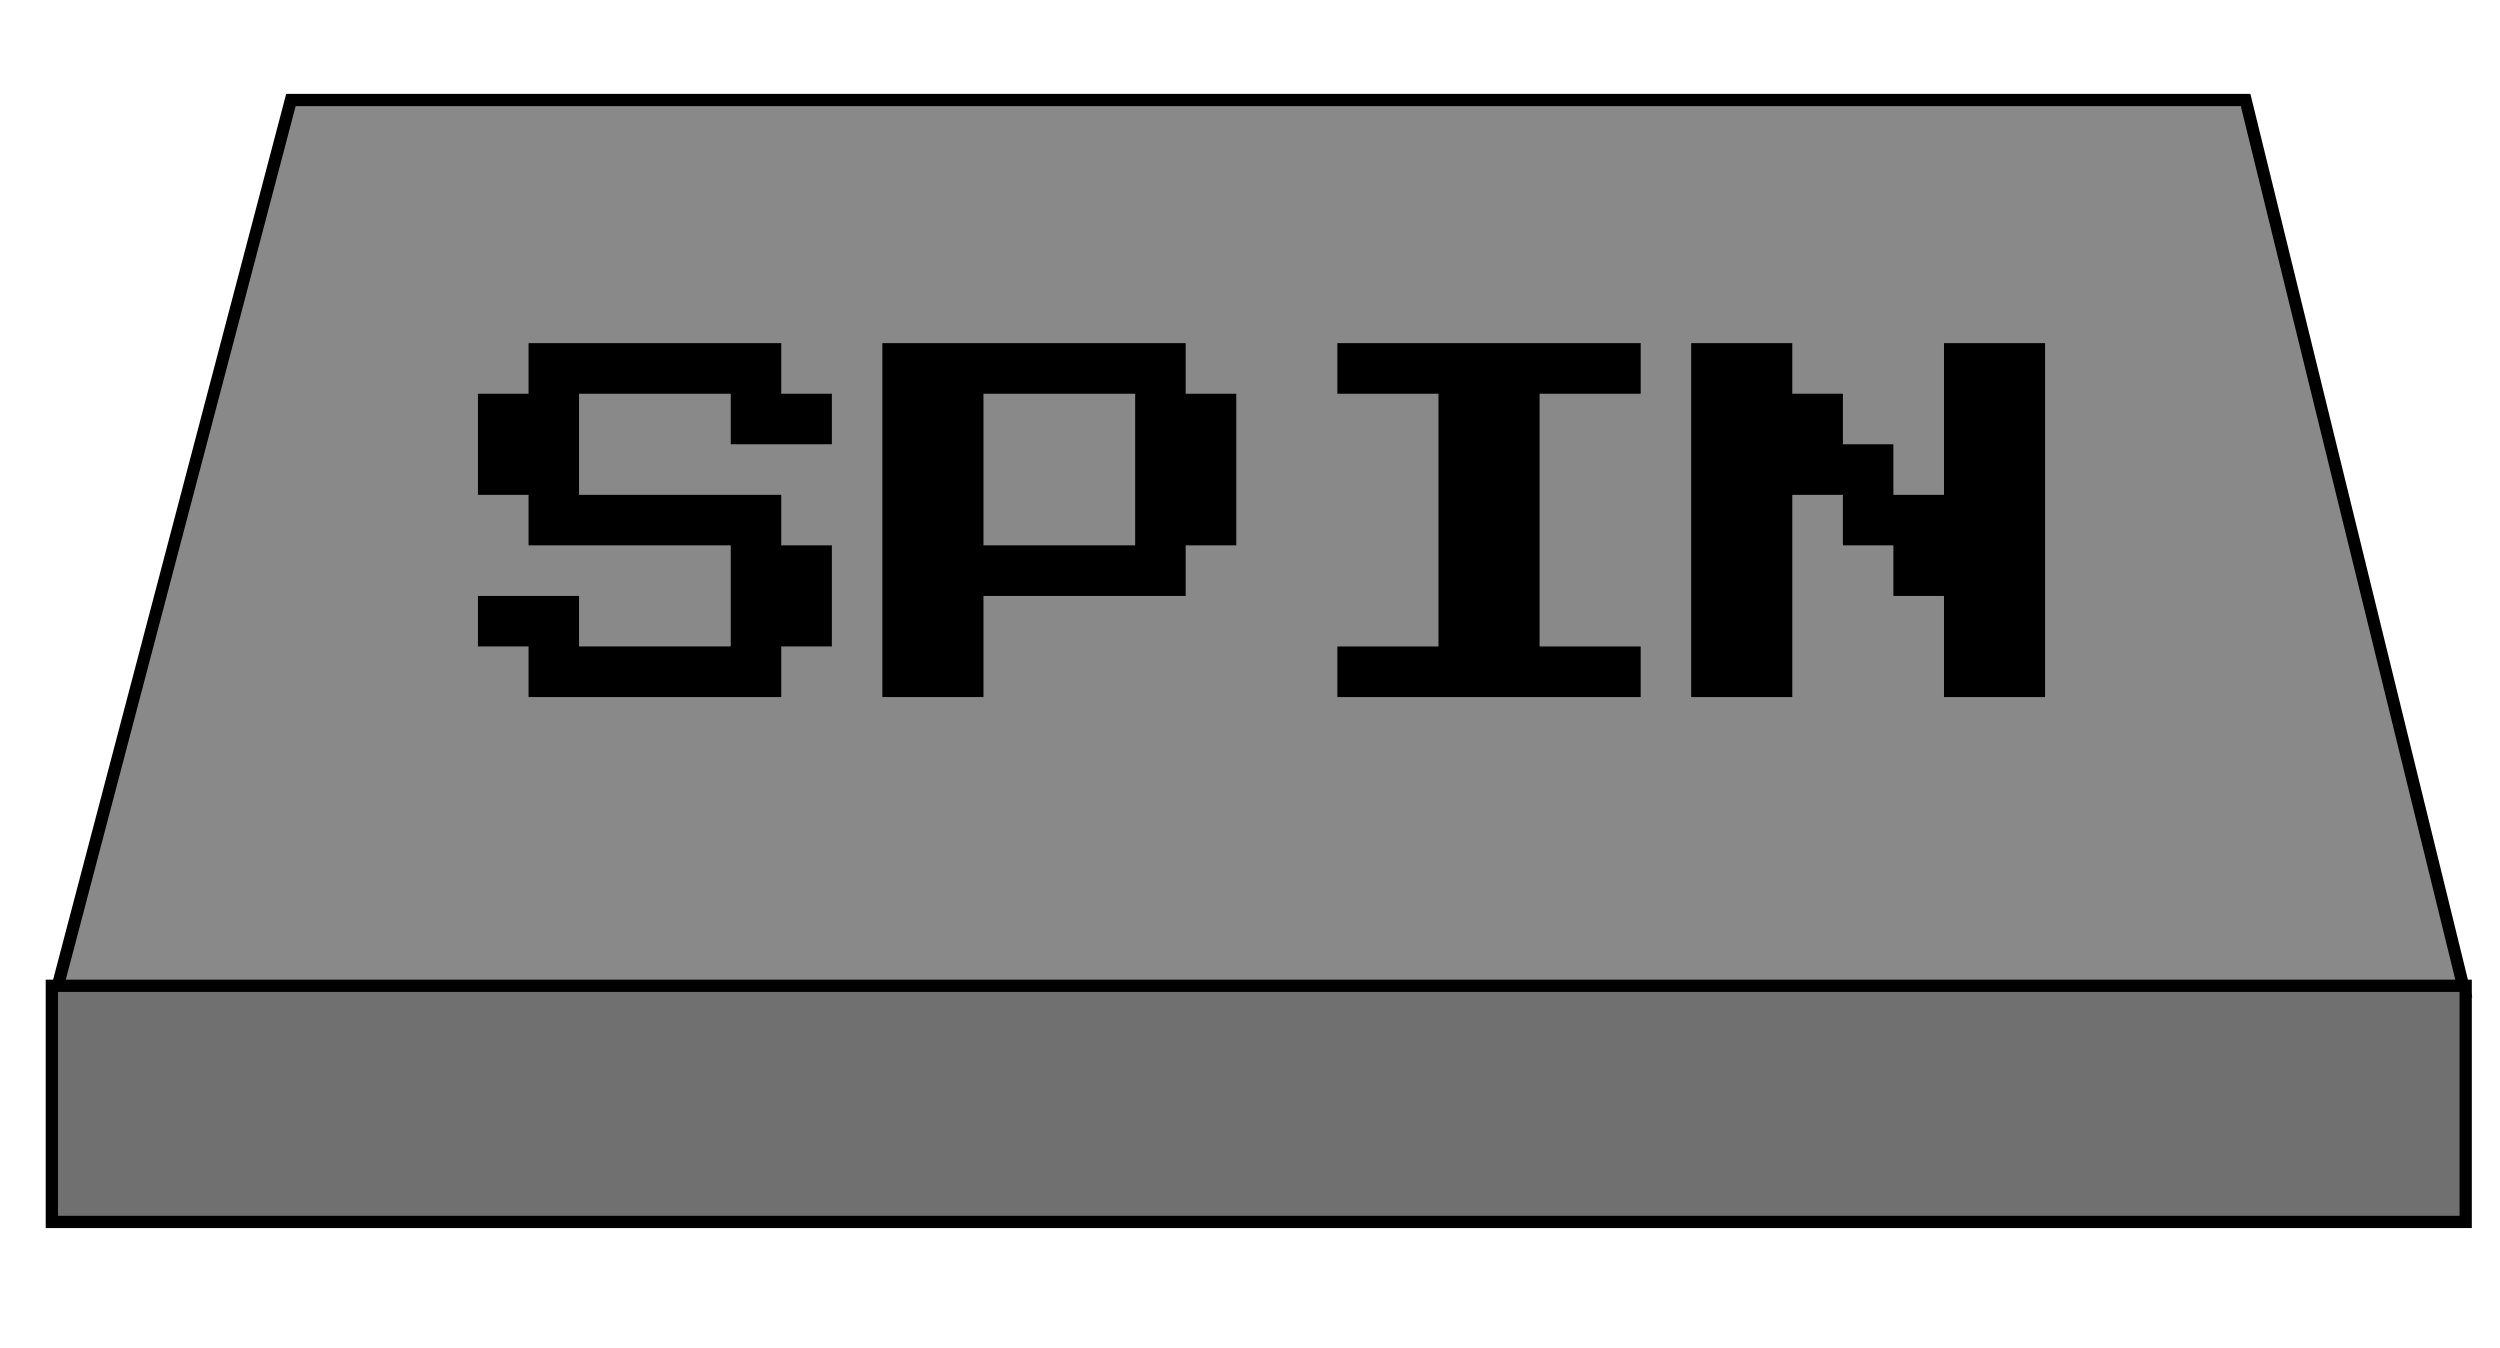 <svg id="Layer_1" data-name="Layer 1" xmlns="http://www.w3.org/2000/svg" viewBox="0 0 204 110"><defs><style>.cls-1{fill:#898989;}.cls-1,.cls-2{stroke:#000;stroke-miterlimit:10;}.cls-2{fill:#707070;}.cls-3{isolation:isolate;}</style></defs><title>spin_inactive</title><polygon class="cls-1" points="201.1 80.89 4.6 80.89 23.74 8.16 183.24 8.16 201.1 80.89"/><rect class="cls-2" x="4.23" y="80.44" width="196.97" height="19.27"/><g class="cls-3"><path d="M43.13,56.88V52.75H39V48.63h8.25v4.12H59.63V44.5H43.13V40.38H39V32.13h4.13V28H63.75v4.13h4.13v4.12H59.63V32.13H47.25v8.25h16.5V44.5h4.13v8.25H63.75v4.13Z"/><path d="M72,56.88V28H96.75v4.13h4.13V44.5H96.75v4.13H80.25v8.25ZM80.25,44.5H92.63V32.13H80.25Z"/><path d="M109.13,56.88V52.75h8.25V32.13h-8.25V28h24.75v4.13h-8.25V52.75h8.25v4.13Z"/><path d="M138,56.88V28h8.25v4.13h4.13v4.12h4.12v4.13h4.13V28h8.25V56.88h-8.25V48.63H154.5V44.5h-4.12V40.38h-4.13v16.5Z"/></g></svg>